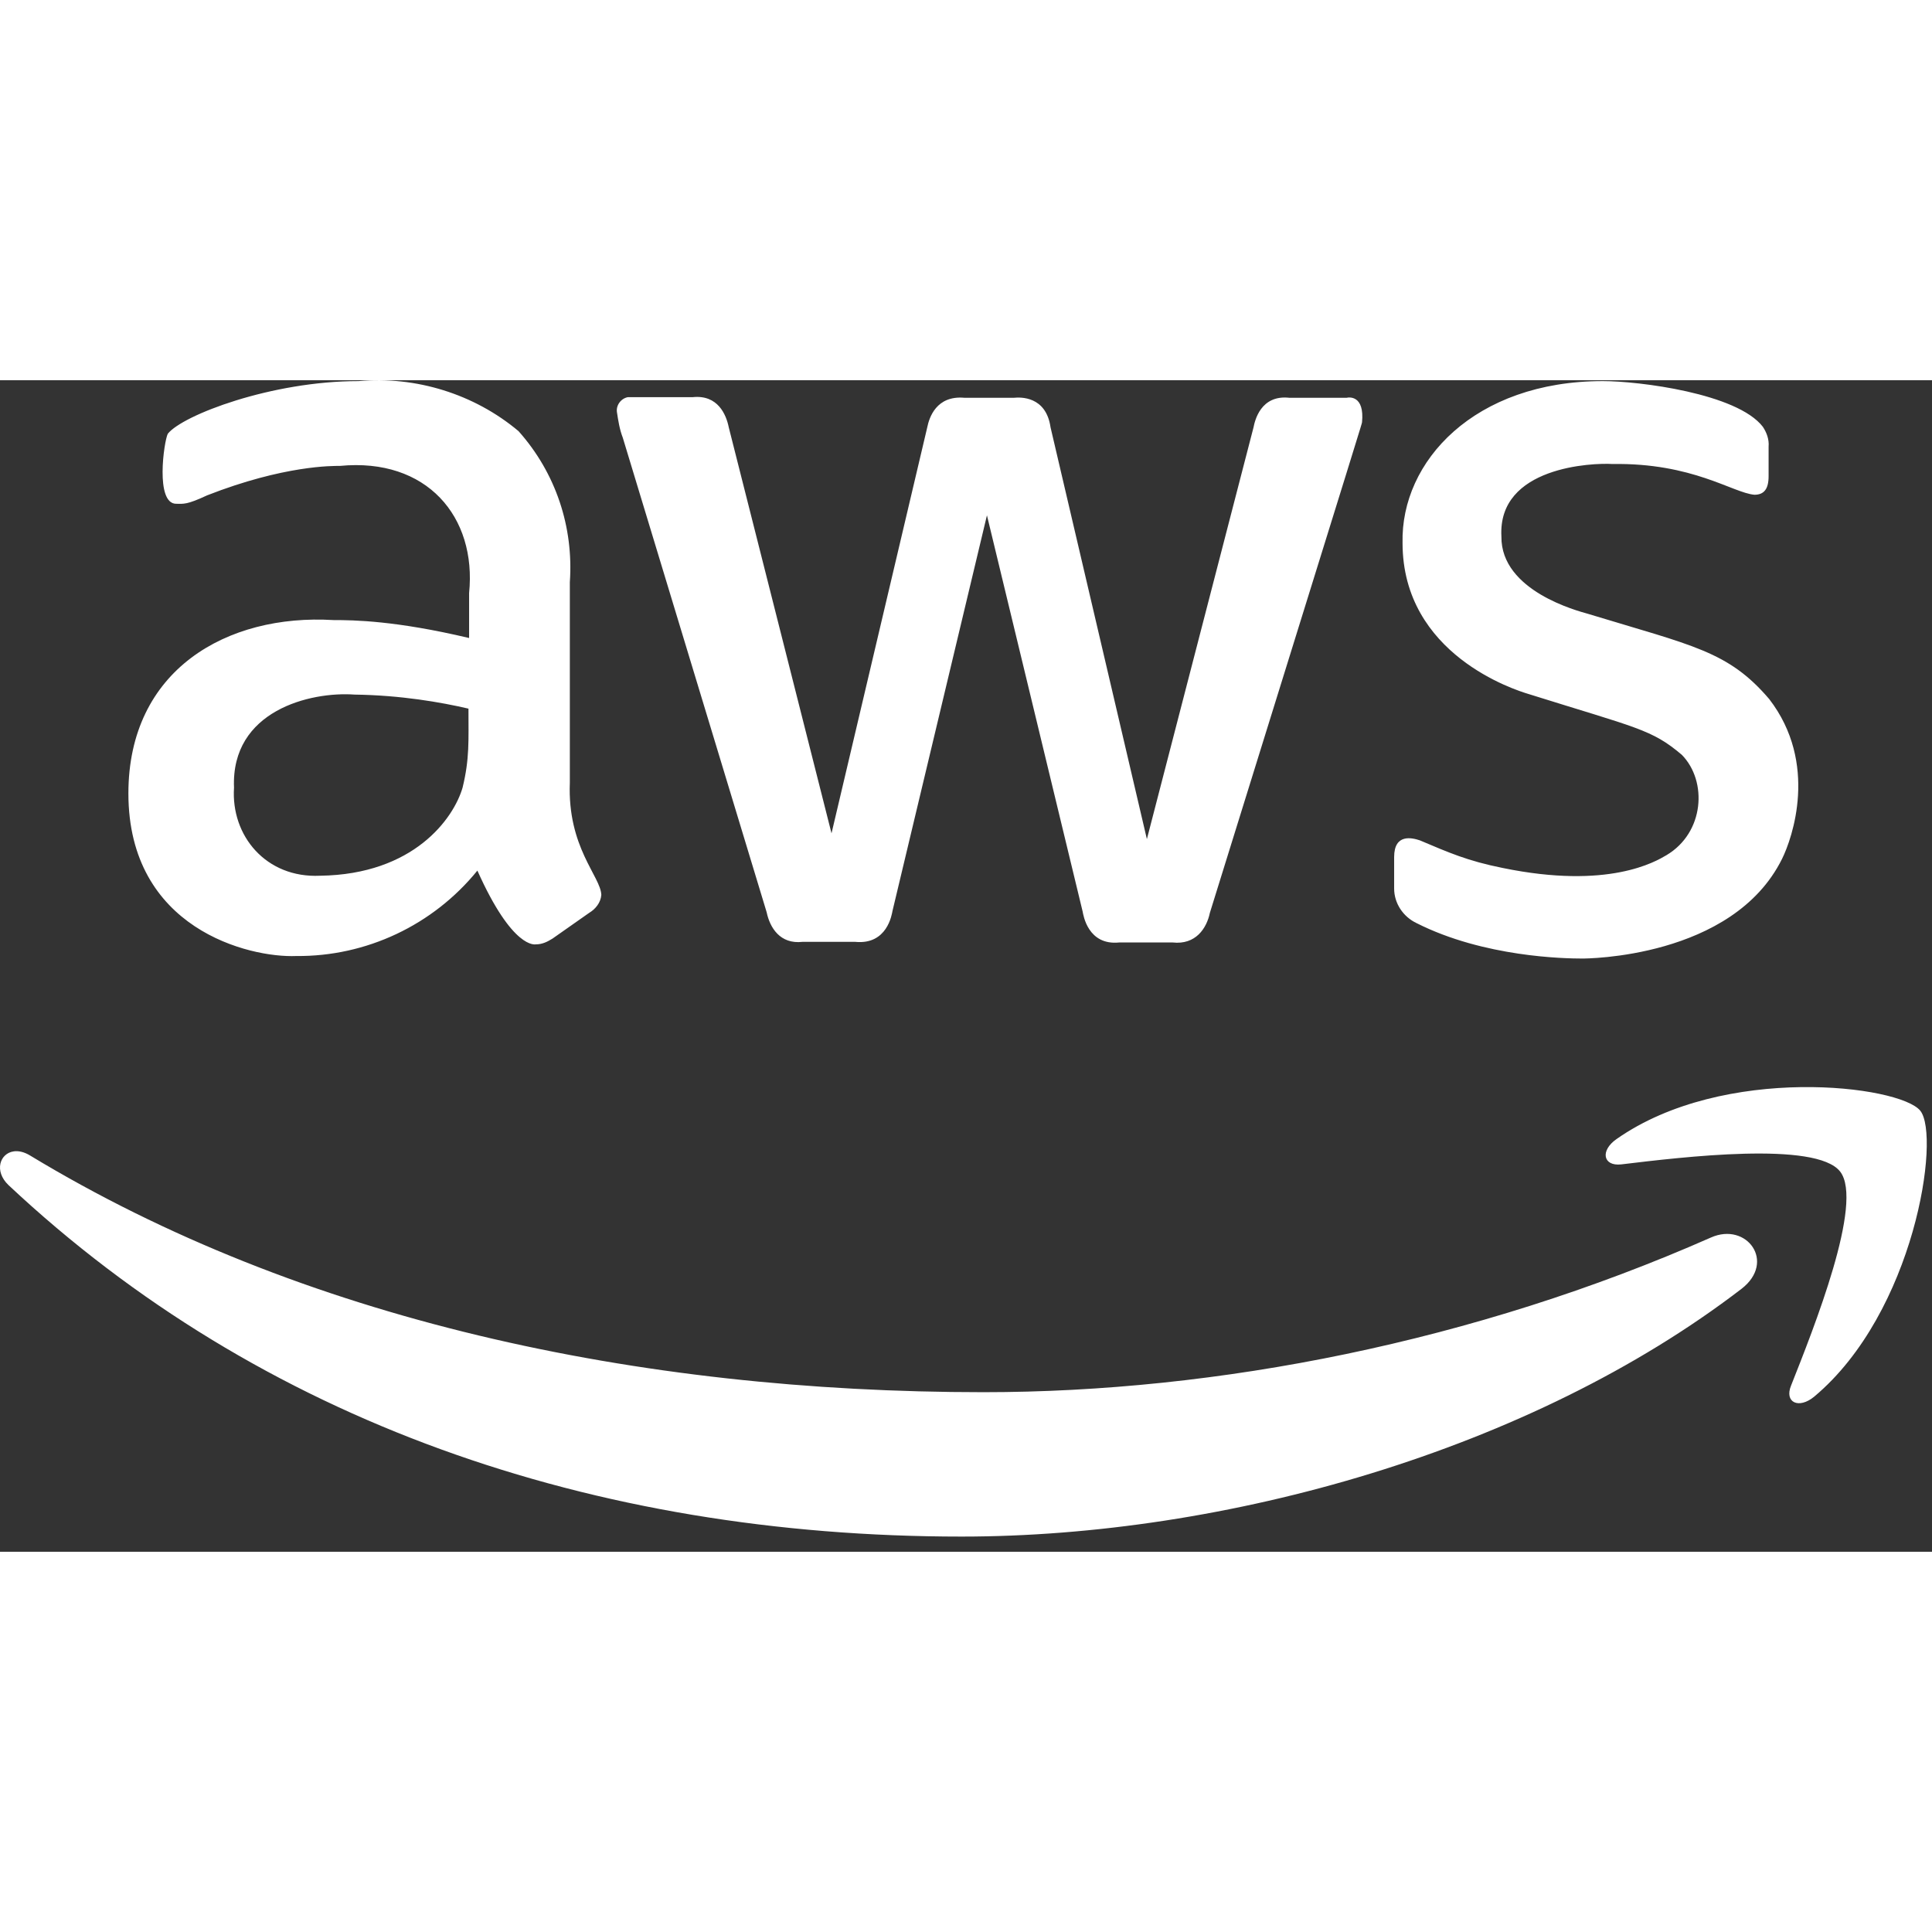 <svg width="36" height="36" viewBox="0 0 94 57" fill="none" xmlns="http://www.w3.org/2000/svg">
<rect x="0" y="0" width="94" height="57" fill="#333333" stroke="none"/>
<path d="M17.447 0.042C13.197 0.042 8.882 1.699 8.163 2.605C7.976 2.98 7.541 6.011 8.572 6.011C8.916 6.011 9.074 6.071 10.074 5.602C13.824 4.134 16.2 4.168 16.543 4.168C20.762 3.762 23.199 6.638 22.824 10.357V12.542C19.261 11.698 17.226 11.669 16.226 11.669C11.038 11.357 6.247 14.092 6.247 20.104C6.247 26.698 12.132 28.108 14.413 28.014C17.819 28.046 21.07 26.514 23.227 23.858C24.945 27.702 26.04 27.447 26.071 27.447C26.383 27.447 26.633 27.322 26.883 27.166L28.665 25.915C28.977 25.727 29.226 25.417 29.257 25.042C29.226 24.136 27.6 22.73 27.725 19.573V9.826C27.912 7.138 27.041 4.509 25.229 2.477C23.072 0.665 20.228 -0.208 17.447 0.042ZM77.987 0.042C71.737 0.042 68.146 3.947 68.24 7.916C68.24 13.353 73.737 15.077 74.362 15.264C79.643 16.92 80.364 16.98 81.833 18.23C83.083 19.512 82.926 22.013 81.082 23.107C80.551 23.42 78.267 24.792 73.111 23.73C71.392 23.386 70.489 22.981 69.082 22.387C68.707 22.262 67.831 22.043 67.831 23.199V24.731C67.831 25.45 68.267 26.103 68.924 26.415C72.205 28.072 76.143 28.137 76.986 28.137C77.111 28.137 84.297 28.14 86.703 23.29C87.2 22.29 88.487 18.639 86.081 15.514C84.081 13.171 82.362 12.92 77.237 11.358C76.799 11.233 73.018 10.261 73.05 7.604C72.862 4.198 77.489 4.014 78.457 4.076C82.364 4.014 84.298 5.478 85.36 5.572C85.829 5.572 86.05 5.293 86.05 4.668V3.228C86.081 2.884 85.957 2.545 85.769 2.264C84.519 0.639 79.737 0.042 77.987 0.042ZM30.551 0.823C30.207 0.886 29.957 1.23 30.02 1.574C30.082 1.98 30.144 2.388 30.301 2.795L37.301 25.884C37.458 26.634 37.953 27.45 39.047 27.325H41.61C43.173 27.481 43.392 25.98 43.423 25.823L48.019 6.573L52.676 25.854C52.707 26.01 52.927 27.512 54.458 27.355H57.052C58.177 27.48 58.709 26.665 58.865 25.915C66.74 0.571 66.206 2.294 66.269 2.044C66.394 0.731 65.643 0.823 65.518 0.854H62.735C61.328 0.698 61.052 1.982 60.989 2.294L55.801 22.326L51.114 2.294C50.895 0.763 49.644 0.823 49.331 0.854H46.927C45.552 0.729 45.208 1.825 45.114 2.294L40.457 22.045L35.458 2.294C35.333 1.669 34.925 0.698 33.706 0.823H30.551ZM17.257 15.295C19.507 15.326 21.45 15.666 22.793 15.978C22.793 17.541 22.85 18.417 22.506 19.823C22.069 21.323 20.135 24.046 15.573 24.108C12.948 24.233 11.23 22.167 11.386 19.823C11.23 16.073 15.101 15.138 17.257 15.295ZM87.625 34.393C84.708 34.433 81.265 35.087 78.653 36.919C77.846 37.479 77.988 38.255 78.885 38.152C81.822 37.799 88.36 37.007 89.529 38.5C90.701 39.994 88.233 46.157 87.143 48.913C86.805 49.735 87.519 50.075 88.272 49.45C93.159 45.356 94.429 36.774 93.429 35.54C92.928 34.923 90.542 34.352 87.625 34.393ZM0.674 37.518C-0.007 37.611 -0.301 38.475 0.412 39.159C12.652 50.641 28.827 56.261 46.786 56.261C59.596 56.261 74.466 52.082 84.732 44.207C86.429 42.898 84.983 40.936 83.243 41.711C71.733 46.789 59.233 49.236 47.854 49.236C30.992 49.236 14.668 45.716 1.462 37.719C1.172 37.544 0.901 37.486 0.674 37.518Z" fill="white"/>
</svg>
